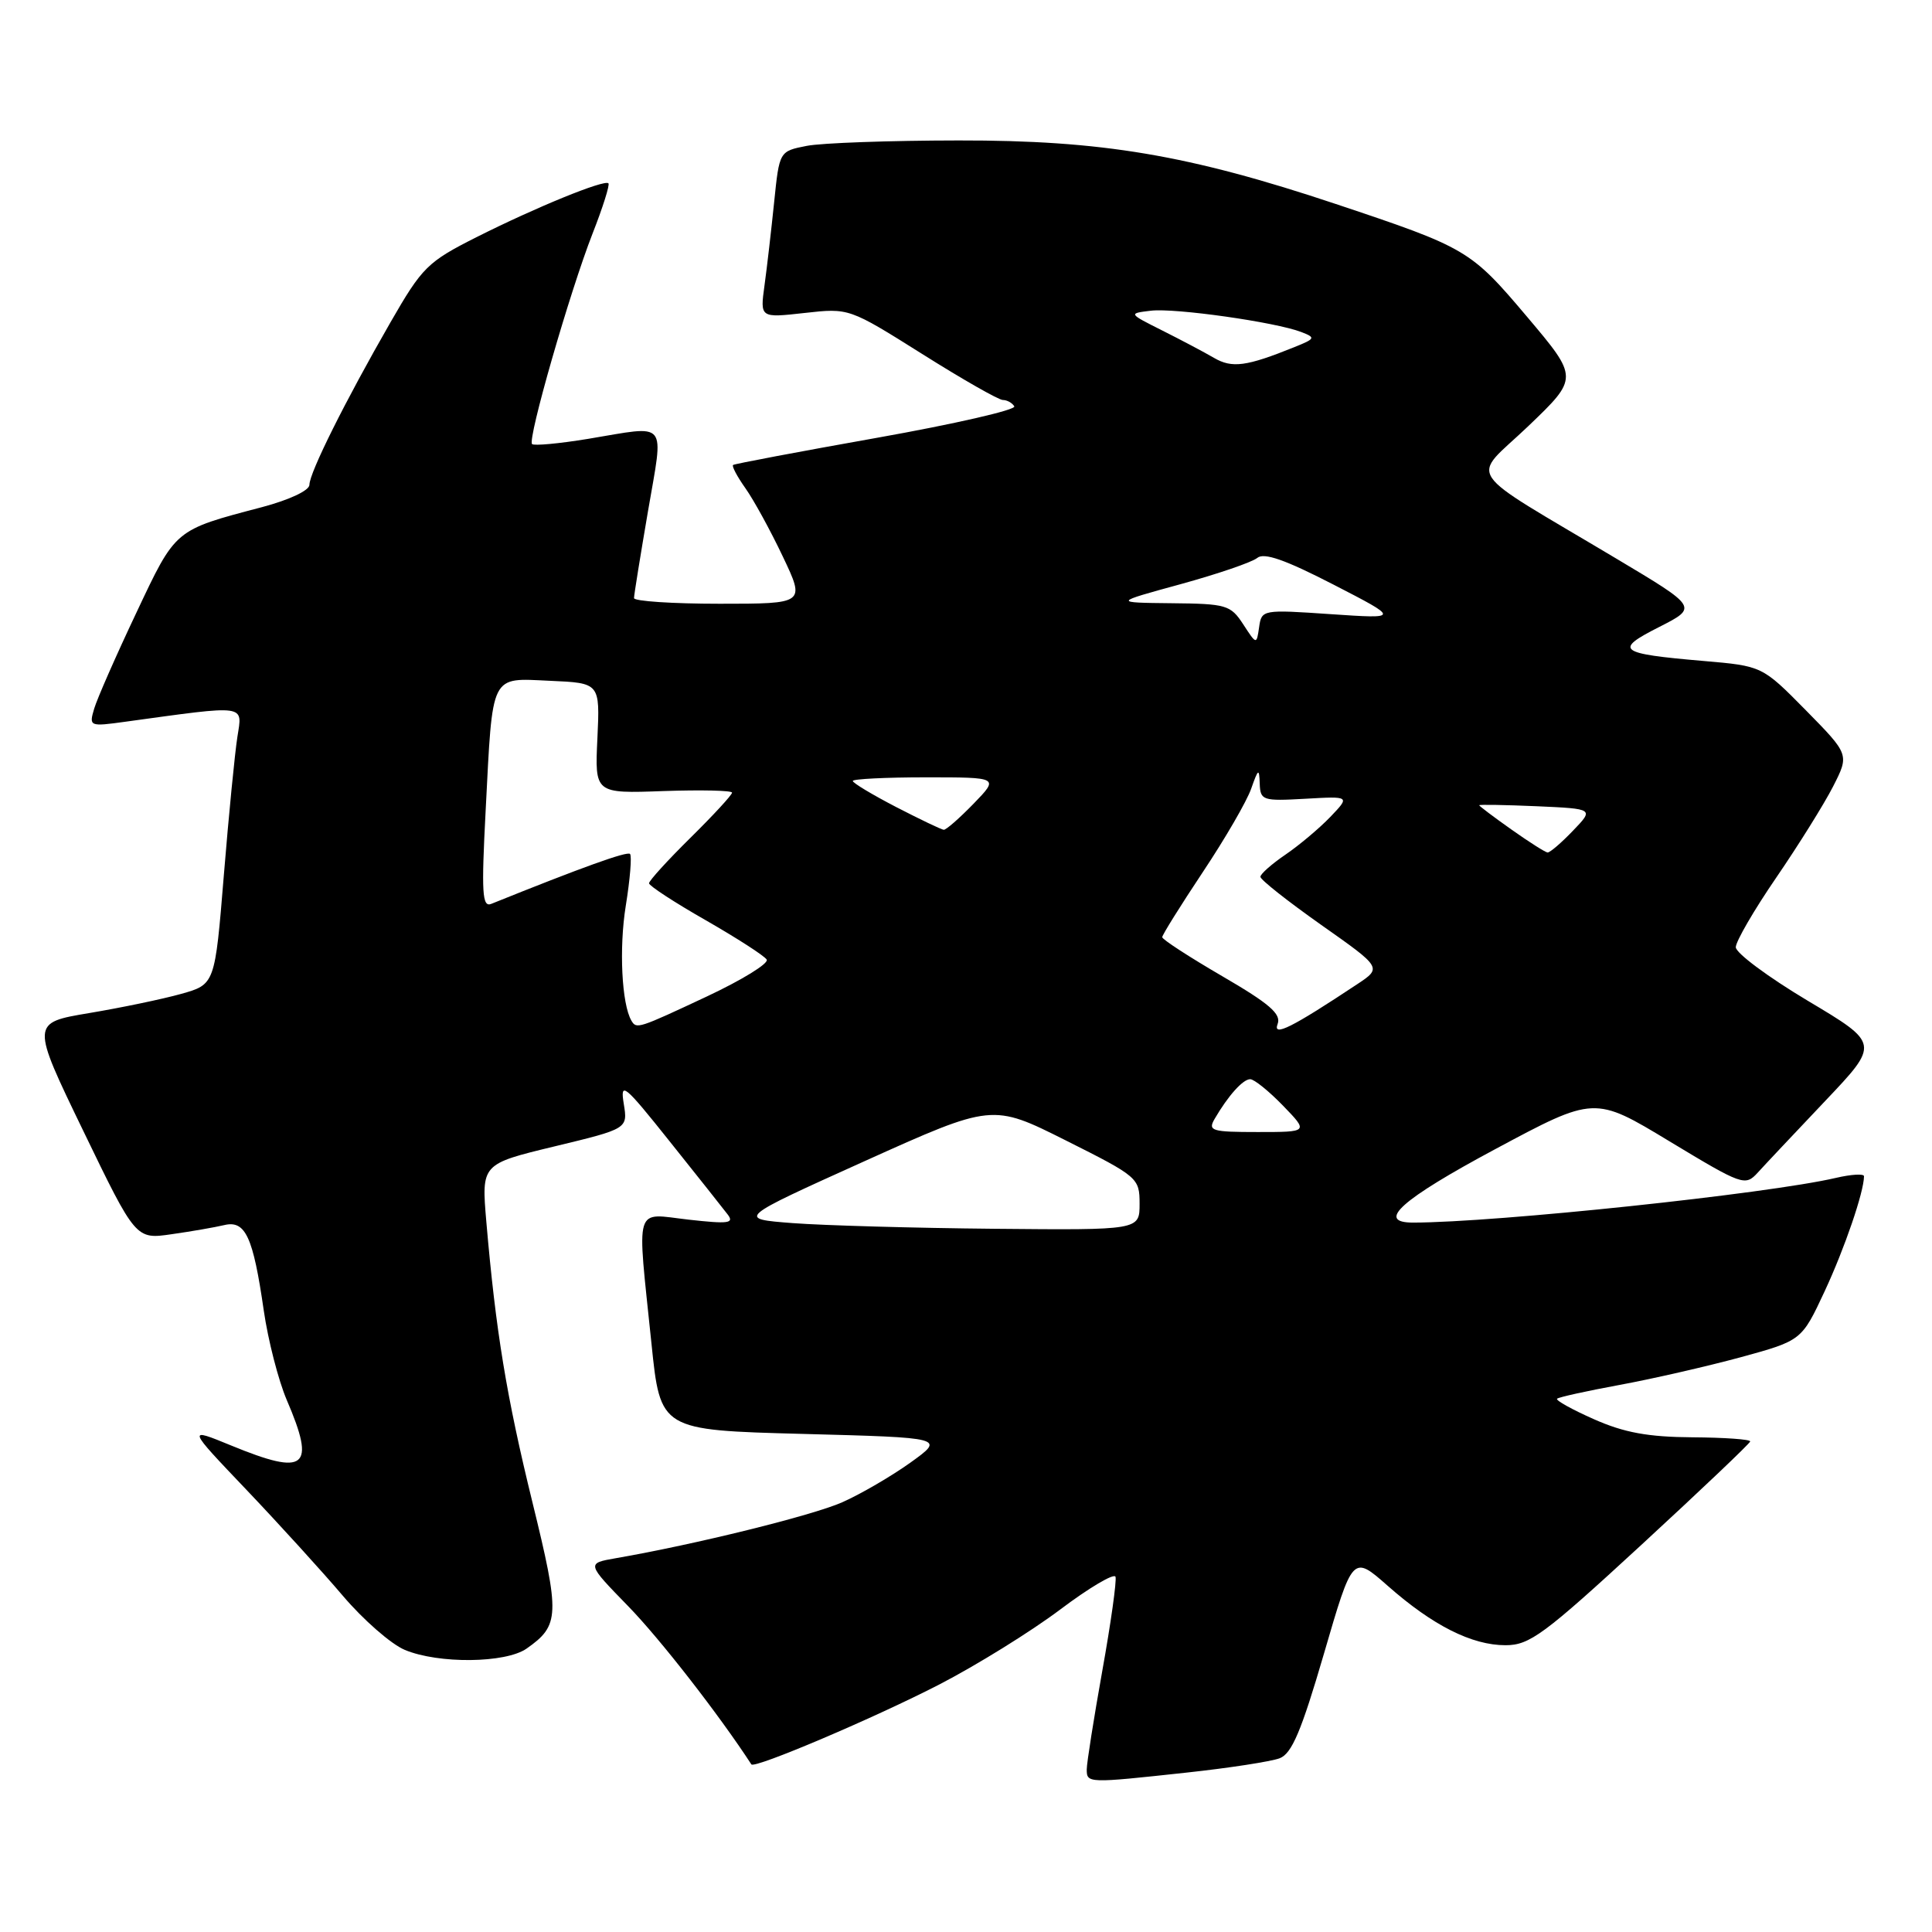<?xml version="1.0" encoding="UTF-8" standalone="no"?>
<!DOCTYPE svg PUBLIC "-//W3C//DTD SVG 1.1//EN" "http://www.w3.org/Graphics/SVG/1.1/DTD/svg11.dtd" >
<svg xmlns="http://www.w3.org/2000/svg" xmlns:xlink="http://www.w3.org/1999/xlink" version="1.1" viewBox="0 0 256 256">
 <g >
 <path fill="currentColor"
d=" M 157.21 234.88 C 162.87 234.27 168.42 233.41 169.56 232.98 C 171.17 232.37 172.44 229.37 175.43 219.12 C 179.24 206.04 179.24 206.04 183.87 210.12 C 189.84 215.39 195.02 218.00 199.49 218.00 C 202.68 218.00 204.59 216.59 217.44 204.75 C 225.35 197.46 231.86 191.28 231.91 191.00 C 231.95 190.72 228.51 190.48 224.25 190.45 C 218.39 190.41 215.21 189.83 211.22 188.06 C 208.32 186.78 206.11 185.55 206.32 185.34 C 206.53 185.13 210.26 184.31 214.60 183.51 C 218.95 182.71 226.15 181.06 230.62 179.85 C 238.73 177.63 238.73 177.63 241.79 171.07 C 244.43 165.40 246.98 157.94 246.99 155.86 C 247.00 155.50 245.31 155.60 243.25 156.08 C 234.18 158.19 198.30 161.98 187.25 162.00 C 182.24 162.00 185.67 158.94 198.14 152.26 C 211.28 145.22 211.28 145.22 221.23 151.24 C 230.89 157.07 231.24 157.20 232.91 155.38 C 233.85 154.34 237.87 150.08 241.84 145.89 C 249.06 138.28 249.06 138.28 239.53 132.60 C 234.29 129.47 230.00 126.28 230.00 125.51 C 230.00 124.75 232.41 120.59 235.36 116.29 C 238.31 111.98 241.70 106.55 242.89 104.22 C 245.05 99.98 245.05 99.98 239.28 94.11 C 233.50 88.25 233.50 88.25 225.71 87.58 C 214.41 86.61 213.80 86.14 219.85 83.08 C 224.98 80.47 224.98 80.47 214.24 74.06 C 193.42 61.63 194.85 63.78 202.50 56.47 C 209.18 50.07 209.18 50.07 202.34 41.97 C 194.86 33.12 194.37 32.83 177.00 27.03 C 157.49 20.52 146.00 18.58 127.00 18.61 C 117.92 18.62 108.87 18.94 106.89 19.33 C 103.27 20.04 103.27 20.04 102.58 26.77 C 102.20 30.47 101.63 35.44 101.30 37.82 C 100.71 42.13 100.71 42.13 106.61 41.47 C 112.50 40.81 112.50 40.81 122.19 46.90 C 127.52 50.26 132.33 53.00 132.88 53.00 C 133.43 53.00 134.12 53.38 134.40 53.84 C 134.69 54.30 126.50 56.18 116.21 58.01 C 105.92 59.84 97.34 61.46 97.14 61.61 C 96.94 61.76 97.68 63.15 98.77 64.69 C 99.87 66.24 102.10 70.31 103.73 73.75 C 106.70 80.00 106.70 80.00 95.35 80.00 C 89.11 80.00 84.00 79.66 84.01 79.25 C 84.01 78.84 84.85 73.66 85.86 67.75 C 87.96 55.49 88.68 56.37 77.93 58.15 C 74.10 58.78 70.76 59.09 70.50 58.84 C 69.88 58.21 75.49 38.69 78.52 30.94 C 79.88 27.48 80.82 24.49 80.62 24.29 C 80.09 23.76 71.04 27.45 63.13 31.43 C 56.65 34.70 55.95 35.39 51.74 42.71 C 45.76 53.11 41.00 62.65 41.00 64.24 C 41.00 64.99 38.35 66.23 34.75 67.19 C 23.05 70.27 23.33 70.04 18.04 81.25 C 15.37 86.89 12.87 92.58 12.48 93.90 C 11.78 96.26 11.85 96.29 16.63 95.63 C 32.86 93.40 32.13 93.30 31.46 97.61 C 31.12 99.75 30.31 108.01 29.66 115.97 C 28.48 130.44 28.48 130.44 23.99 131.70 C 21.52 132.39 16.04 133.53 11.80 134.24 C 4.11 135.53 4.11 135.53 11.05 149.88 C 17.99 164.23 17.99 164.23 22.74 163.54 C 25.36 163.17 28.50 162.62 29.72 162.33 C 32.52 161.66 33.54 163.87 34.95 173.65 C 35.52 177.59 36.89 182.91 37.99 185.49 C 41.88 194.54 40.56 195.62 30.64 191.54 C 24.77 189.13 24.77 189.13 32.64 197.39 C 36.96 201.93 42.71 208.25 45.42 211.44 C 48.13 214.63 51.82 217.86 53.64 218.62 C 58.11 220.49 66.99 220.39 69.77 218.45 C 74.17 215.37 74.22 214.02 70.55 199.06 C 67.11 185.04 65.69 176.39 64.44 161.87 C 63.79 154.24 63.79 154.24 73.49 151.90 C 83.19 149.56 83.19 149.56 82.65 146.25 C 82.16 143.24 82.71 143.68 88.72 151.22 C 92.36 155.78 95.82 160.13 96.41 160.91 C 97.33 162.10 96.54 162.20 91.25 161.61 C 83.93 160.78 84.39 159.27 86.32 178.00 C 87.50 189.50 87.50 189.50 106.37 190.00 C 125.23 190.50 125.23 190.50 120.64 193.80 C 118.11 195.61 114.04 197.98 111.60 199.06 C 107.62 200.82 92.07 204.66 81.60 206.47 C 77.71 207.15 77.71 207.15 83.23 212.82 C 87.46 217.16 95.26 227.19 99.56 233.79 C 99.96 234.40 115.90 227.62 124.47 223.20 C 129.40 220.65 136.60 216.19 140.47 213.28 C 144.33 210.37 147.64 208.42 147.81 208.93 C 147.98 209.45 147.20 215.05 146.06 221.39 C 144.93 227.72 144.00 233.60 144.00 234.45 C 144.00 236.30 144.13 236.30 157.21 234.88 Z  M 105.06 162.07 C 97.63 161.50 97.63 161.50 114.56 153.86 C 131.49 146.23 131.49 146.23 141.24 151.12 C 150.79 155.91 151.00 156.09 151.00 159.51 C 151.00 163.00 151.00 163.00 131.75 162.82 C 121.16 162.72 109.15 162.38 105.06 162.07 Z  M 160.95 148.25 C 162.74 145.18 164.69 143.00 165.66 143.00 C 166.18 143.00 168.13 144.57 170.00 146.50 C 173.39 150.00 173.39 150.00 166.66 150.00 C 160.53 150.00 160.02 149.84 160.95 148.25 Z  M 169.29 135.69 C 169.80 134.36 168.21 132.99 161.97 129.36 C 157.59 126.81 154.00 124.48 154.00 124.18 C 154.00 123.88 156.42 120.01 159.37 115.57 C 162.33 111.13 165.22 106.15 165.79 104.50 C 166.73 101.83 166.85 101.76 166.92 103.84 C 167.00 106.06 167.30 106.16 172.95 105.84 C 178.90 105.50 178.90 105.50 176.27 108.25 C 174.82 109.76 172.14 112.01 170.32 113.25 C 168.50 114.49 167.01 115.81 167.01 116.18 C 167.00 116.56 170.63 119.42 175.06 122.55 C 183.13 128.23 183.13 128.23 179.81 130.43 C 171.16 136.17 168.62 137.44 169.29 135.69 Z  M 83.67 135.25 C 82.38 133.06 82.01 125.64 82.92 120.01 C 83.49 116.49 83.74 113.41 83.48 113.15 C 83.10 112.77 77.15 114.91 65.09 119.77 C 63.89 120.25 63.78 118.33 64.35 107.42 C 65.30 89.02 64.89 89.85 72.88 90.21 C 79.50 90.50 79.50 90.50 79.16 97.82 C 78.81 105.15 78.81 105.15 87.91 104.82 C 92.91 104.65 97.00 104.74 97.00 105.03 C 97.00 105.33 94.53 108.01 91.50 111.00 C 88.47 113.99 86.00 116.70 86.00 117.04 C 86.00 117.37 89.38 119.58 93.52 121.94 C 97.65 124.31 101.29 126.65 101.59 127.15 C 101.90 127.65 98.34 129.84 93.68 132.03 C 84.55 136.31 84.34 136.38 83.67 135.25 Z  M 200.25 109.90 C 197.91 108.25 196.00 106.80 196.00 106.70 C 196.00 106.59 199.42 106.65 203.61 106.83 C 211.22 107.17 211.22 107.17 208.42 110.08 C 206.88 111.69 205.37 112.98 205.06 112.96 C 204.75 112.93 202.59 111.56 200.25 109.90 Z  M 118.75 106.94 C 115.59 105.30 113.00 103.75 113.00 103.48 C 113.00 103.22 117.36 103.00 122.70 103.00 C 132.39 103.00 132.39 103.00 129.00 106.50 C 127.13 108.42 125.36 109.98 125.05 109.95 C 124.75 109.93 121.91 108.57 118.75 106.94 Z  M 164.73 82.72 C 163.06 80.16 162.50 80.00 155.23 79.93 C 147.50 79.85 147.50 79.85 156.42 77.41 C 161.33 76.06 165.90 74.50 166.59 73.93 C 167.48 73.18 170.30 74.17 176.67 77.45 C 185.50 82.00 185.50 82.00 176.34 81.38 C 167.28 80.76 167.17 80.78 166.84 83.10 C 166.50 85.44 166.50 85.44 164.73 82.72 Z  M 160.86 47.42 C 159.56 46.66 156.47 45.03 154.00 43.79 C 149.50 41.53 149.50 41.53 152.50 41.17 C 155.70 40.79 169.02 42.68 172.44 44.00 C 174.36 44.74 174.29 44.88 171.50 46.00 C 165.16 48.56 163.26 48.82 160.86 47.42 Z "/>
</g>
</svg>
